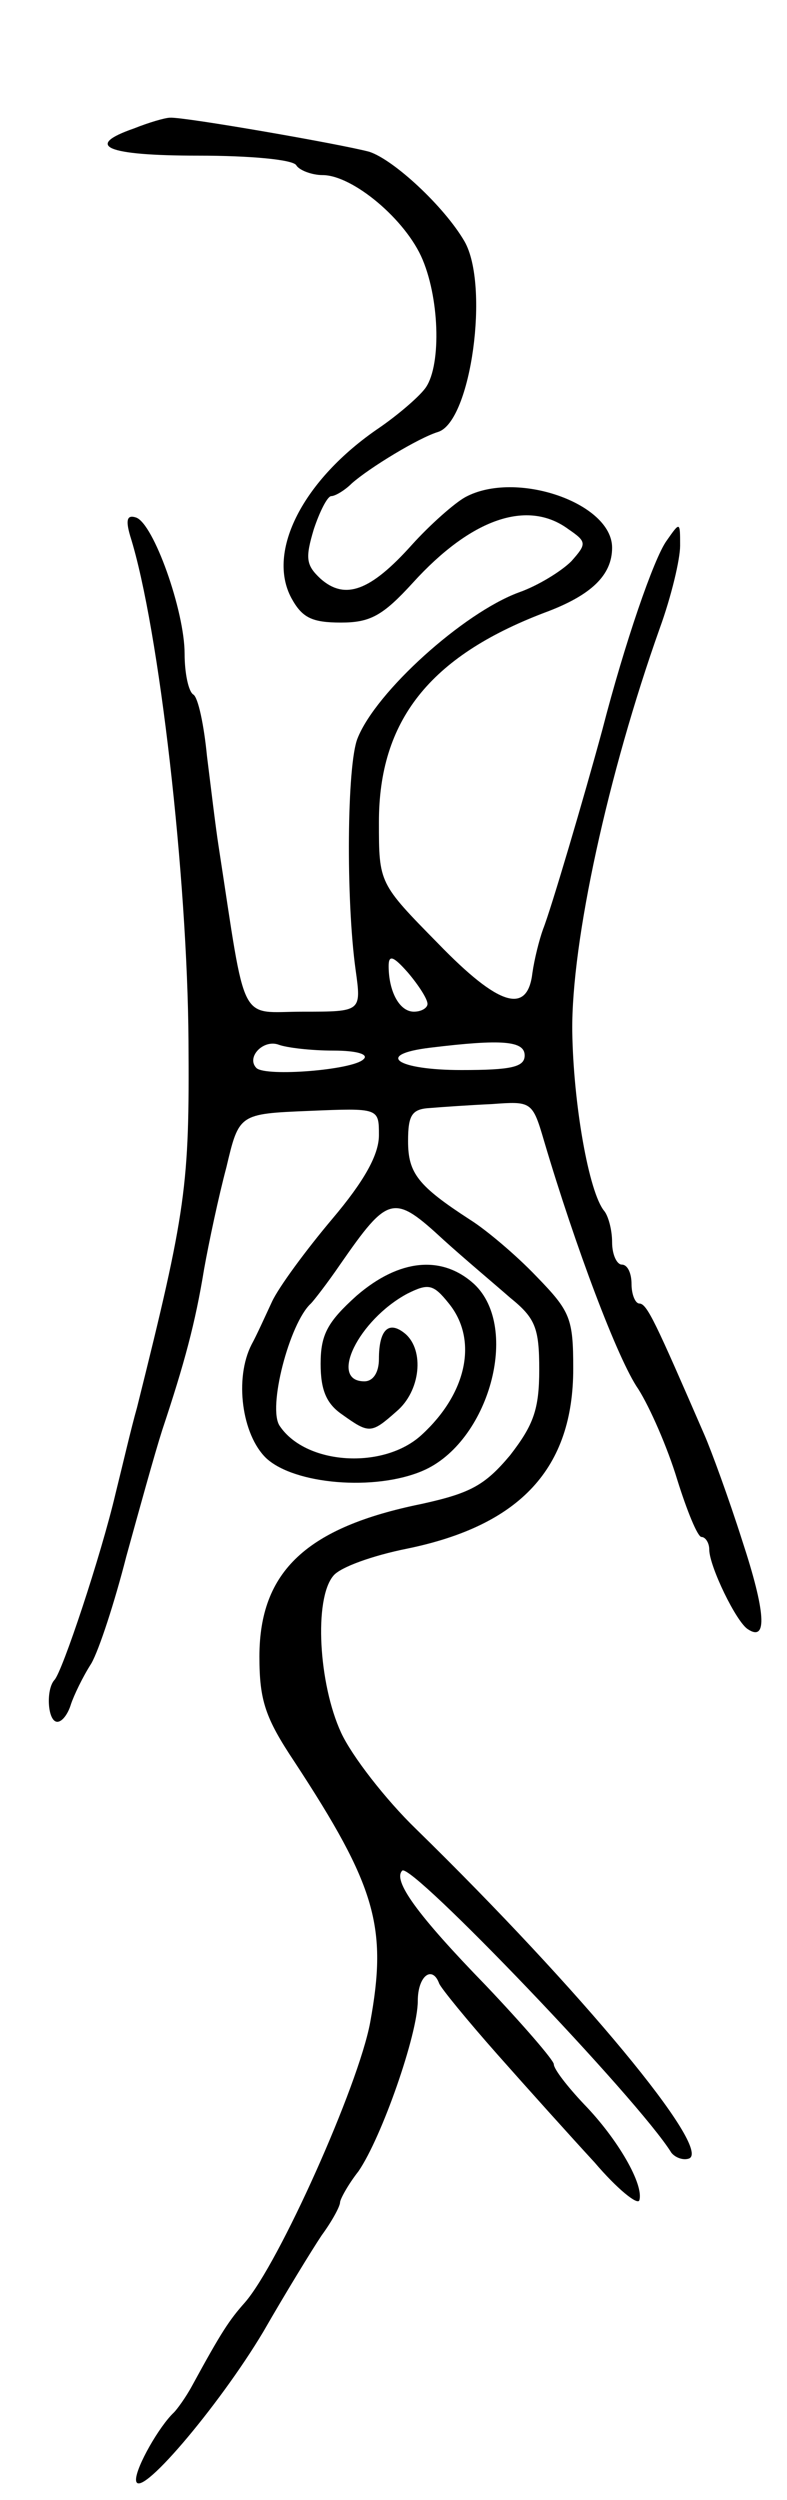 <svg version="1.0" xmlns="http://www.w3.org/2000/svg"
 width="81pt" height="257pt" viewBox="0 0 81 257"
 preserveAspectRatio="xMidYMid meet">
<g transform="translate(0,257) scale(0.1,-0.1)"
fill="#000000" stroke="none">
<path d="M138 2438 c-52 -18 -29 -28 66 -28 53 0 98 -4 101 -10 3 -5 16 -10
27 -10 31 0 86 -46 103 -87 18 -43 19 -112 2 -133 -7 -9 -28 -27 -47 -40 -78
-53 -116 -127 -90 -175 11 -20 21 -25 51 -25 30 0 43 7 74 41 60 66 118 86
160 55 19 -13 19 -15 3 -33 -10 -10 -34 -25 -54 -32 -57 -21 -147 -102 -166
-150 -11 -27 -12 -166 -2 -238 6 -43 6 -43 -54 -43 -67 0 -58 -18 -87 170 -3
19 -8 61 -12 93 -3 31 -9 60 -14 63 -5 3 -9 22 -9 42 0 44 -32 134 -50 140 -9
3 -11 -2 -6 -19 30 -95 59 -353 60 -519 1 -149 -2 -173 -53 -377 -6 -21 -15
-60 -22 -88 -15 -64 -55 -184 -63 -192 -9 -10 -7 -43 3 -43 5 0 11 8 14 18 3
9 12 28 21 42 8 14 24 63 36 110 13 47 29 105 37 130 23 69 34 110 43 165 5
28 15 75 23 105 13 55 13 55 85 58 72 3 72 3 72 -25 0 -20 -15 -47 -48 -86
-27 -32 -55 -70 -62 -85 -7 -15 -16 -35 -21 -44 -18 -35 -10 -93 15 -117 29
-27 112 -34 161 -13 68 29 101 147 53 192 -33 30 -77 26 -121 -12 -30 -27 -37
-40 -37 -70 0 -27 6 -41 22 -52 28 -20 30 -20 56 3 25 21 29 63 9 80 -17 14
-27 4 -27 -26 0 -14 -6 -23 -15 -23 -37 0 -6 63 44 90 22 11 27 10 43 -10 30
-37 19 -92 -28 -135 -39 -36 -119 -31 -146 9 -13 18 10 106 32 126 3 3 17 21
30 40 50 72 55 73 107 25 21 -19 52 -45 68 -59 26 -21 30 -31 30 -74 0 -41 -6
-57 -30 -88 -26 -31 -41 -39 -91 -50 -118 -24 -167 -69 -167 -157 0 -45 6 -63
36 -108 84 -128 96 -170 78 -268 -12 -65 -94 -248 -129 -288 -16 -18 -24 -30
-54 -85 -7 -13 -16 -25 -19 -28 -15 -14 -39 -56 -39 -69 0 -25 85 75 131 152
23 40 50 84 60 99 11 15 19 30 19 34 0 3 8 18 19 32 24 35 61 141 61 175 0 26
15 37 22 18 2 -5 29 -38 60 -73 31 -35 76 -85 100 -111 23 -27 44 -44 46 -39
5 16 -22 63 -57 99 -17 18 -31 36 -31 41 0 4 -32 41 -70 81 -71 73 -96 108
-86 118 9 9 243 -235 277 -290 4 -5 12 -8 18 -6 25 9 -111 173 -281 339 -31
30 -66 75 -77 99 -23 50 -28 137 -8 161 7 9 41 21 76 28 117 24 171 83 171
185 0 52 -3 59 -38 95 -21 22 -52 48 -68 58 -54 35 -64 48 -64 81 0 27 4 33
23 34 12 1 41 3 63 4 41 3 42 3 54 -38 32 -108 76 -225 97 -255 12 -19 30 -60
40 -93 10 -32 21 -59 25 -59 4 0 8 -6 8 -13 0 -17 28 -75 40 -82 20 -13 18 18
-6 91 -14 44 -32 93 -39 109 -50 115 -59 135 -67 135 -4 0 -8 9 -8 20 0 11 -4
20 -10 20 -5 0 -10 10 -10 23 0 13 -4 27 -8 32 -16 19 -32 111 -33 185 -1 92
37 265 90 414 12 33 21 71 21 85 0 25 0 25 -14 5 -13 -18 -43 -105 -66 -194
-19 -70 -53 -185 -61 -205 -4 -11 -9 -31 -11 -45 -5 -43 -34 -35 -97 30 -61
62 -61 62 -61 125 0 104 52 170 170 215 49 18 70 39 70 67 0 46 -99 80 -151
52 -11 -6 -36 -28 -55 -49 -43 -48 -69 -57 -94 -35 -15 14 -16 21 -7 51 6 18
14 34 18 34 4 0 14 6 21 13 18 16 69 47 89 53 34 11 53 151 27 196 -21 36 -73
84 -98 92 -30 8 -191 36 -205 35 -5 0 -22 -5 -37 -11z m302 -900 c0 -4 -6 -8
-14 -8 -15 0 -26 21 -26 47 0 12 5 10 20 -7 11 -13 20 -27 20 -32z m-97 -48
c25 0 37 -4 31 -9 -11 -11 -100 -18 -110 -9 -11 11 7 30 23 24 8 -3 33 -6 56
-6z m197 -5 c0 -12 -14 -15 -65 -15 -67 0 -90 16 -32 23 74 9 97 7 97 -8z"/>
</g>
</svg>
